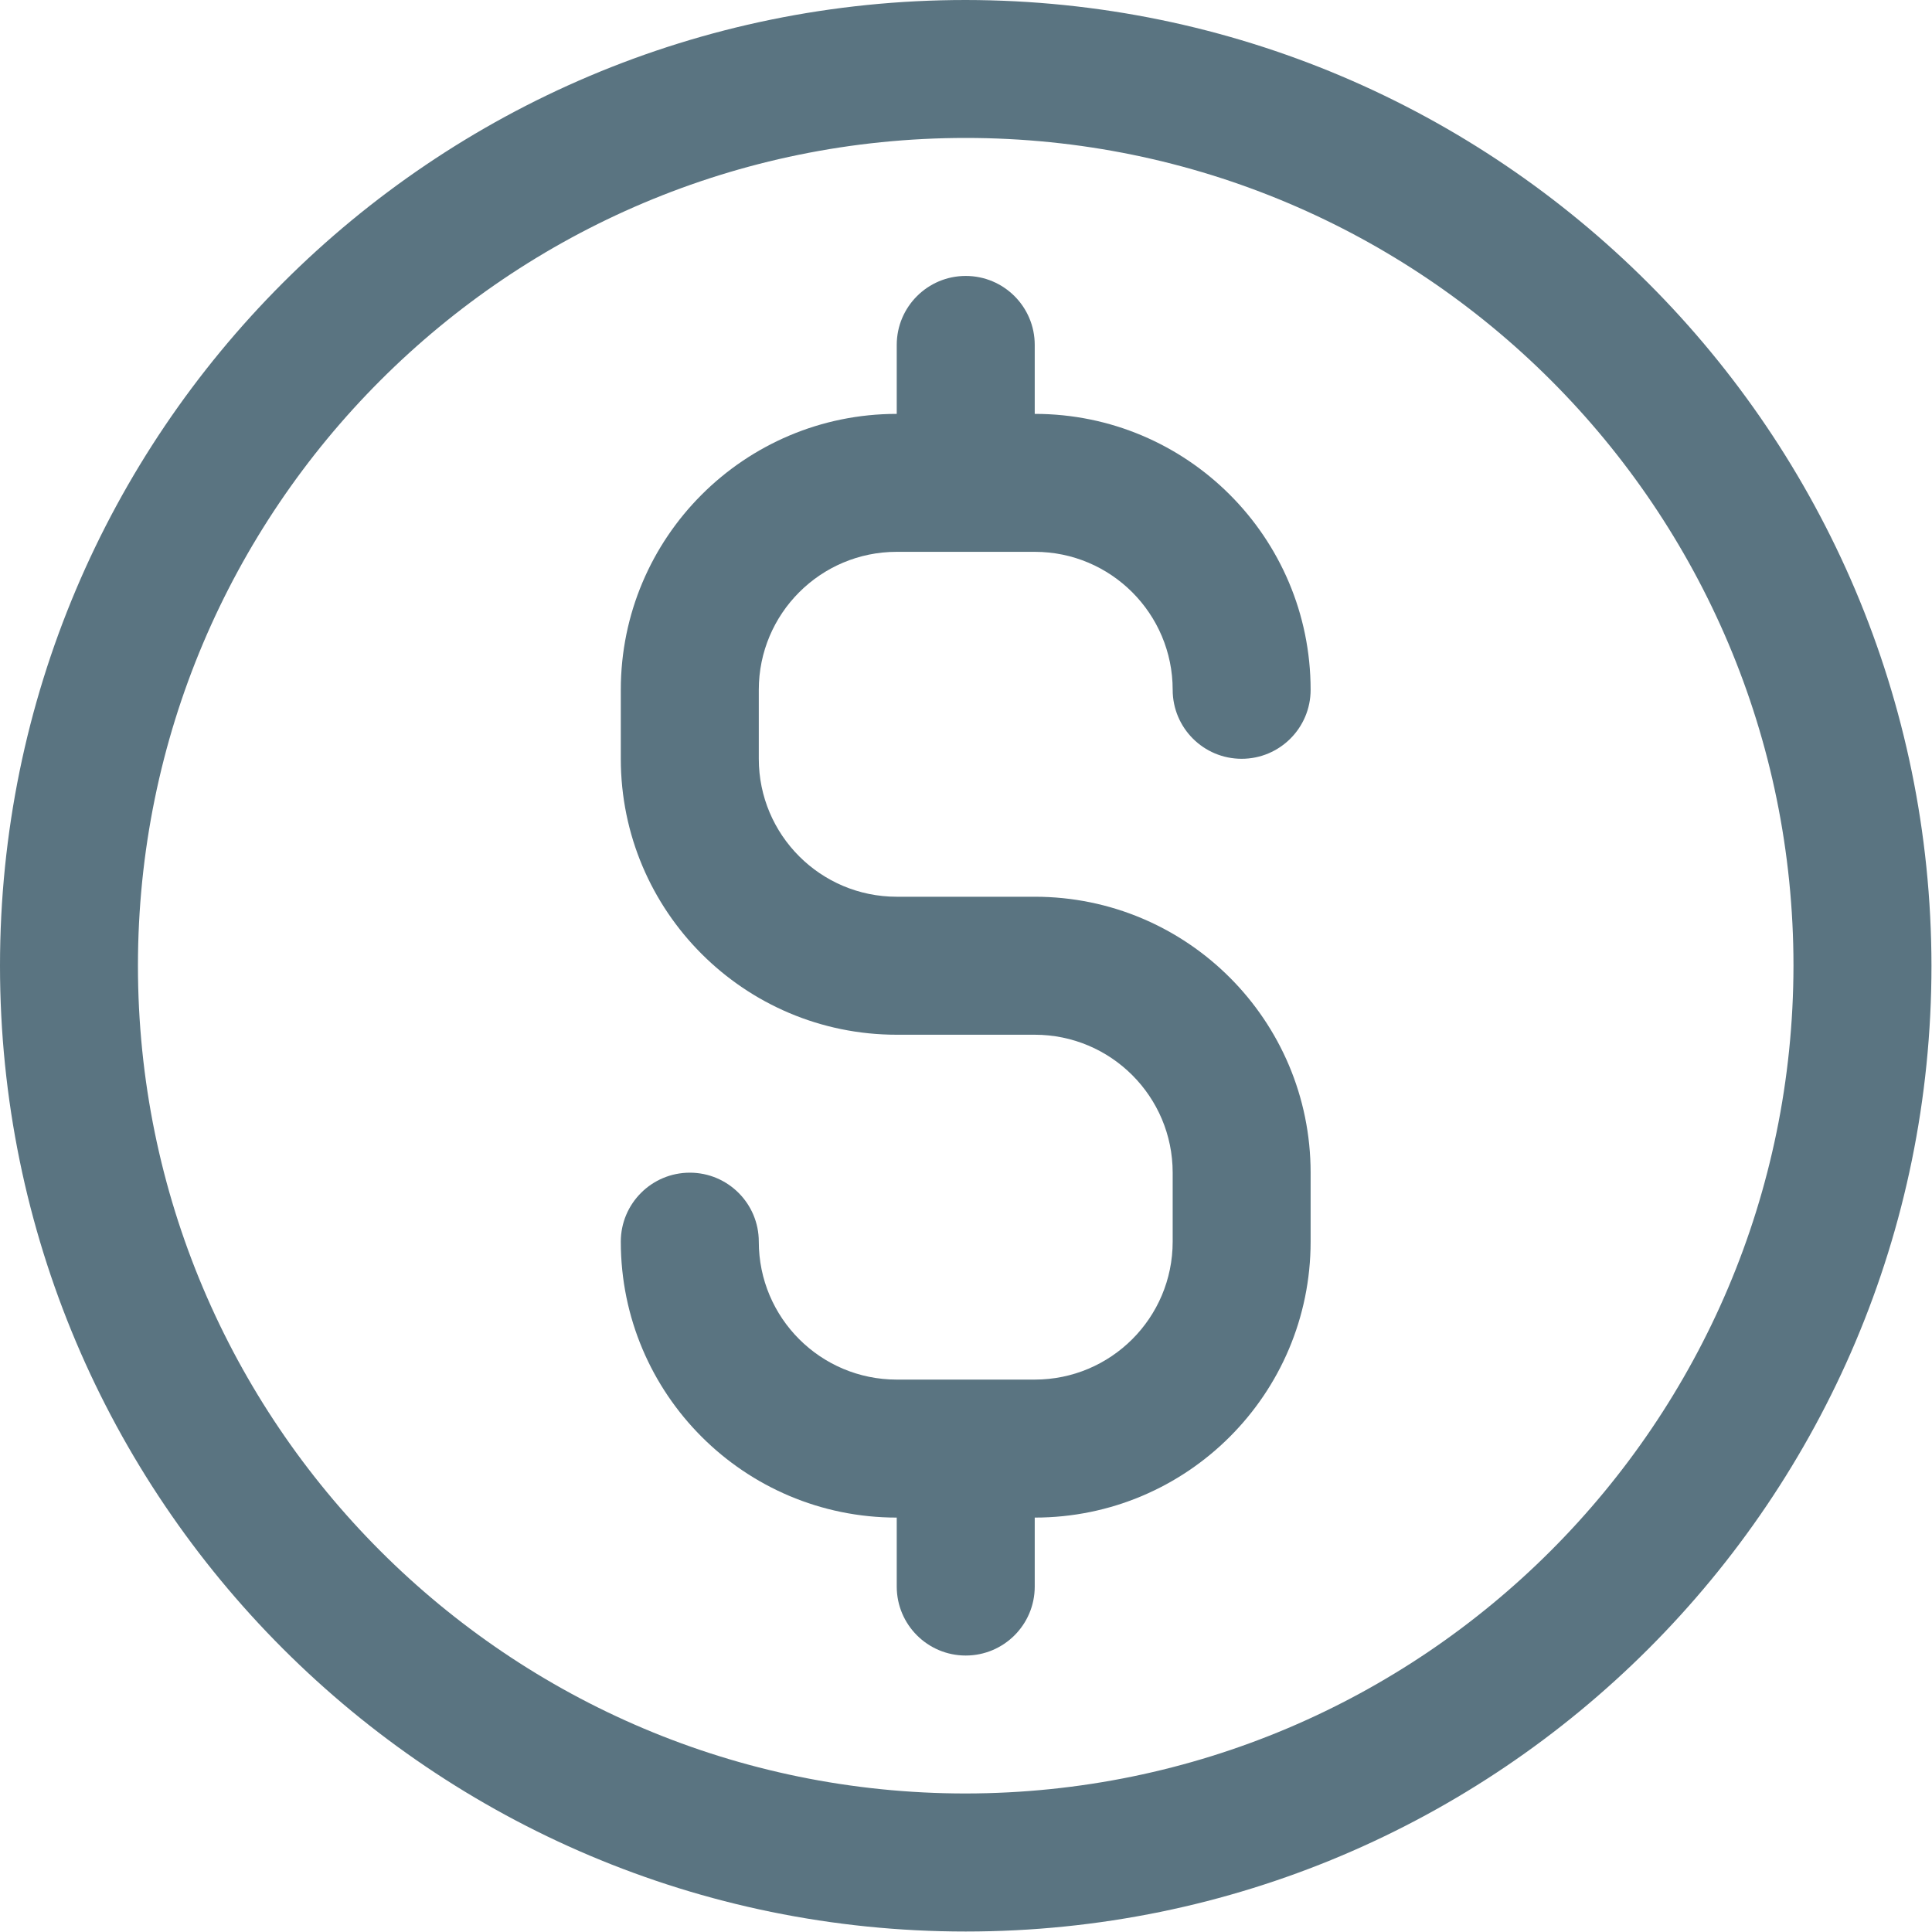 <svg xmlns="http://www.w3.org/2000/svg" width="40" height="40" viewBox="0 0 40 40">
    <g fill="none" fill-rule="evenodd">
        <g fill="#5A7481" fill-rule="nonzero">
            <g>
                <path d="M19.994 0C8.952 0 0 8.952 0 19.994 0 31.037 8.952 39.99 19.994 39.99c11.043 0 19.995-8.952 19.995-19.995C39.977 8.957 31.032.012 19.994 0zm0 37.132c-9.465 0-17.138-7.673-17.138-17.138 0-9.465 7.673-17.138 17.138-17.138 9.465 0 17.138 7.673 17.138 17.138-.01 9.461-7.677 17.128-17.138 17.138z" transform="translate(-400 -3156) translate(400 3156)"/>
                <path d="M21.423 18.566h-2.857c-1.577 0-2.856-1.279-2.856-2.856v-1.428c0-1.578 1.279-2.857 2.856-2.857h2.857c1.577 0 2.856 1.28 2.856 2.857 0 .789.64 1.428 1.428 1.428.789 0 1.428-.64 1.428-1.428 0-3.155-2.557-5.713-5.712-5.713V7.141c0-.789-.64-1.428-1.429-1.428-.788 0-1.428.64-1.428 1.428v1.428c-3.155 0-5.713 2.558-5.713 5.713v1.428c0 3.155 2.558 5.713 5.713 5.713h2.857c1.577 0 2.856 1.279 2.856 2.856v1.428c0 1.578-1.279 2.856-2.856 2.856h-2.857c-1.577 0-2.856-1.278-2.856-2.856 0-.789-.64-1.428-1.428-1.428-.789 0-1.429.64-1.429 1.428 0 3.155 2.558 5.713 5.713 5.713v1.428c0 .789.64 1.428 1.428 1.428.79 0 1.429-.64 1.429-1.428V31.42c3.155 0 5.712-2.558 5.712-5.713v-1.428c0-3.155-2.557-5.713-5.712-5.713z" transform="translate(-400 -3156) translate(400 3156)"/>
            </g>
        </g>
    </g>
</svg>
